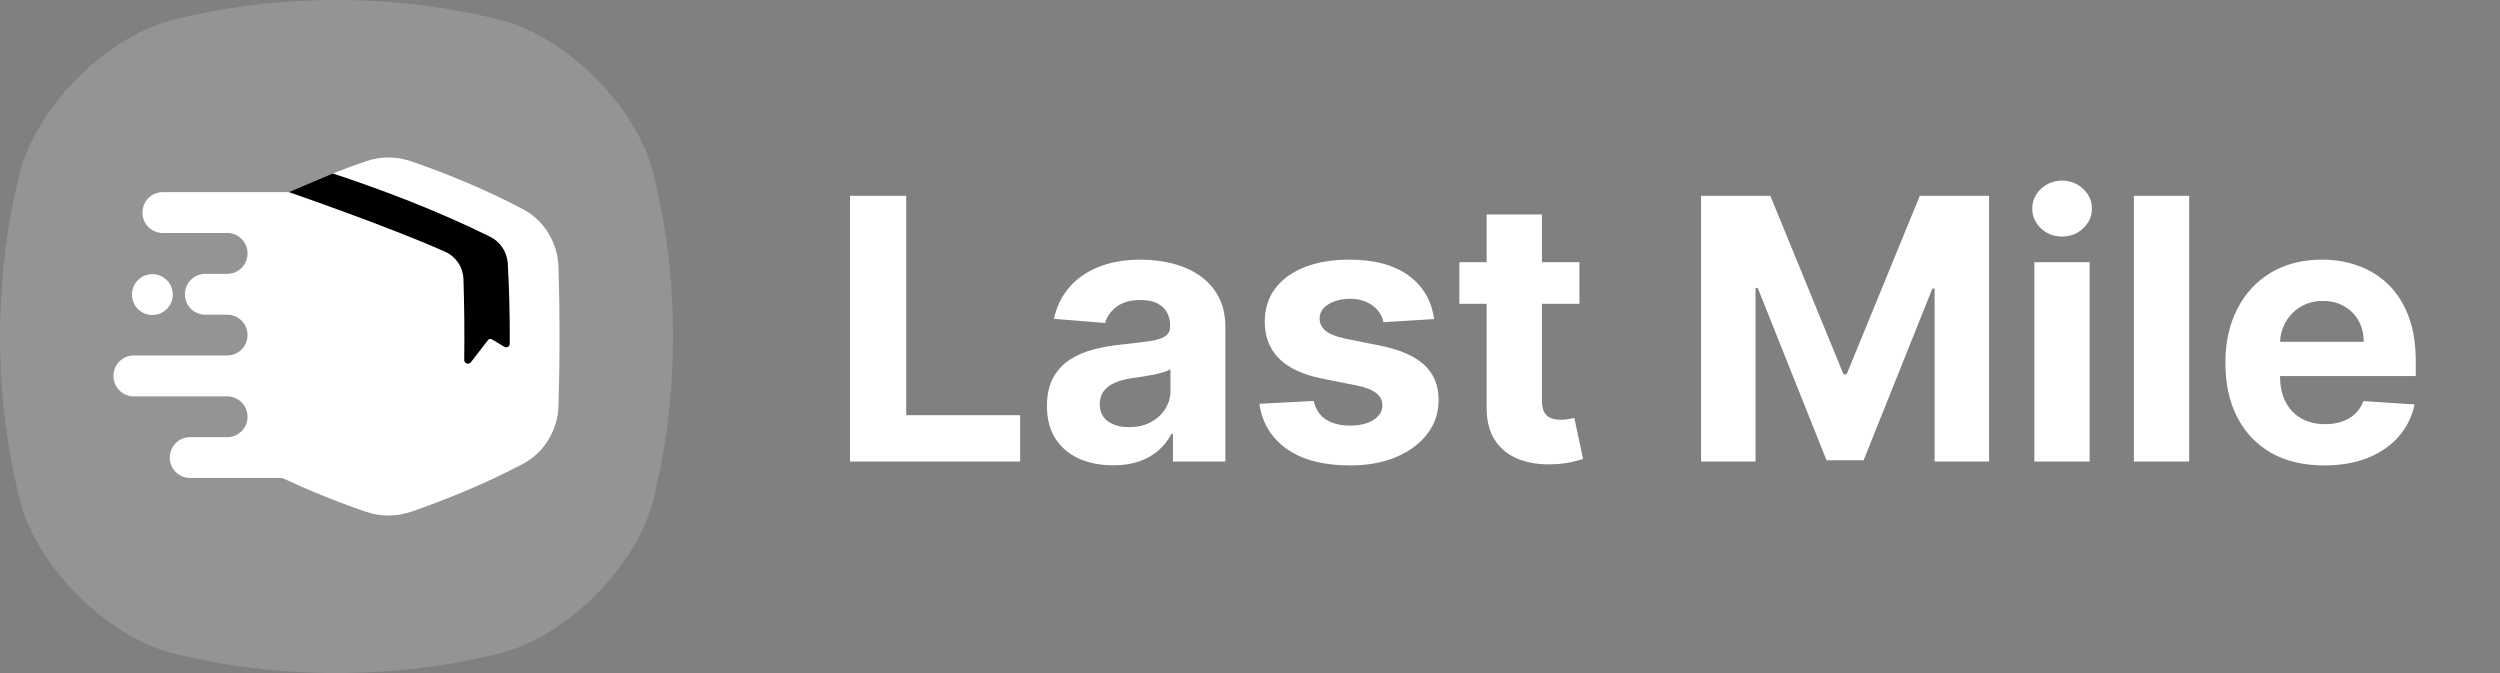 <svg width="130" height="35" viewBox="0 0 130 35" fill="none" xmlns="http://www.w3.org/2000/svg">
<rect x="0" y="0" width="130" height="35" fill="#808080" stroke="none"/>
<g clip-path="url(#clip0_442_2021)">
<path opacity="0.3" d="M33.942 8.877C33.024 5.495 29.506 1.977 26.123 1.059C24.05 0.541 21.271 0.009 17.5 0C13.729 0.01 10.95 0.541 8.877 1.059C5.495 1.978 1.977 5.495 1.059 8.877C0.541 10.95 0.01 13.729 0 17.5C0.01 21.271 0.541 24.05 1.059 26.123C1.977 29.506 5.495 33.023 8.877 33.942C10.95 34.459 13.731 34.991 17.5 35.001C21.271 34.991 24.05 34.459 26.123 33.942C29.506 33.023 33.024 29.506 33.942 26.123C34.459 24.05 34.991 21.27 35.001 17.5C34.991 13.729 34.459 10.95 33.942 8.877Z" fill="#C4C0BF"/>
<path d="M8.985 15.318C8.985 14.732 8.51 14.256 7.923 14.256C7.337 14.256 6.861 14.732 6.861 15.318C6.861 15.905 7.337 16.38 7.923 16.38C8.51 16.38 8.985 15.905 8.985 15.318Z" fill="white"/>
<path d="M17.301 9.019C17.884 8.792 18.463 8.581 19.026 8.386C19.788 8.124 20.615 8.124 21.377 8.386C23.261 9.035 25.32 9.884 27.195 10.877C28.334 11.475 29.014 12.684 29.041 13.885C29.115 16.293 29.115 18.701 29.041 21.109C29.011 22.313 28.331 23.522 27.195 24.12C25.32 25.113 23.261 25.962 21.377 26.612C20.615 26.873 19.788 26.873 19.026 26.612C17.547 26.104 16.097 25.517 14.681 24.855H9.886C9.605 24.855 9.337 24.743 9.138 24.545C8.94 24.347 8.829 24.078 8.829 23.798V23.789C8.829 23.509 8.94 23.24 9.138 23.042C9.337 22.843 9.605 22.732 9.886 22.732H11.815C12.095 22.732 12.364 22.621 12.562 22.423C12.76 22.224 12.872 21.956 12.872 21.675V21.67C12.872 21.39 12.76 21.121 12.562 20.923C12.364 20.724 12.095 20.613 11.815 20.613H6.957C6.818 20.613 6.68 20.585 6.552 20.532C6.423 20.479 6.306 20.4 6.208 20.302C6.11 20.203 6.032 20.086 5.979 19.957C5.926 19.828 5.9 19.69 5.9 19.551V19.541C5.9 19.26 6.012 18.991 6.21 18.793C6.408 18.595 6.677 18.484 6.957 18.484H11.815C12.094 18.484 12.362 18.373 12.56 18.176C12.758 17.979 12.87 17.711 12.872 17.432V17.421C12.872 17.282 12.844 17.144 12.791 17.016C12.738 16.888 12.66 16.771 12.562 16.673C12.464 16.575 12.348 16.497 12.219 16.444C12.091 16.391 11.954 16.364 11.815 16.364H10.673C10.392 16.364 10.124 16.253 9.926 16.055C9.727 15.857 9.616 15.588 9.616 15.308V15.297C9.616 15.158 9.643 15.021 9.696 14.892C9.749 14.764 9.827 14.648 9.925 14.549C10.023 14.451 10.14 14.373 10.268 14.32C10.396 14.267 10.534 14.24 10.673 14.24H11.815C11.954 14.24 12.091 14.213 12.219 14.159C12.348 14.106 12.464 14.028 12.562 13.93C12.66 13.832 12.738 13.716 12.791 13.588C12.844 13.459 12.872 13.322 12.872 13.183V13.172C12.872 12.905 12.772 12.648 12.591 12.452C12.409 12.256 12.16 12.136 11.894 12.116H8.464C8.184 12.116 7.915 12.004 7.717 11.806C7.519 11.608 7.408 11.339 7.408 11.059V11.048C7.408 10.768 7.519 10.499 7.717 10.301C7.915 10.103 8.184 9.992 8.464 9.991H15.025L17.301 9.019Z" fill="white"/>
<path d="M17.3 9.019C19.8 9.84 22.731 10.948 25.477 12.305C25.739 12.434 25.963 12.629 26.126 12.871C26.288 13.114 26.385 13.394 26.405 13.685C26.48 15.053 26.515 16.459 26.508 17.864C26.51 17.897 26.503 17.93 26.488 17.96C26.473 17.989 26.45 18.014 26.422 18.032C26.394 18.05 26.362 18.06 26.329 18.061C26.296 18.062 26.263 18.054 26.234 18.038L25.571 17.642C25.54 17.624 25.503 17.617 25.467 17.625C25.431 17.632 25.4 17.652 25.378 17.682C25.09 18.061 24.793 18.445 24.49 18.832C24.465 18.866 24.431 18.891 24.391 18.903C24.352 18.916 24.309 18.915 24.27 18.902C24.23 18.888 24.197 18.862 24.173 18.828C24.15 18.794 24.138 18.753 24.14 18.711C24.158 17.302 24.144 15.874 24.099 14.493C24.086 14.193 23.989 13.902 23.819 13.653C23.649 13.405 23.413 13.208 23.138 13.087C20.279 11.806 15.021 9.989 15.021 9.989H15.014L17.3 9.019Z" fill="url(#paint0_linear_442_2021)"/>
</g>
<path d="M44.201 24V10.182H47.123V21.591H53.047V24H44.201ZM57.883 24.196C57.221 24.196 56.632 24.081 56.115 23.852C55.597 23.618 55.188 23.274 54.887 22.819C54.59 22.36 54.441 21.789 54.441 21.105C54.441 20.53 54.547 20.046 54.759 19.655C54.97 19.264 55.258 18.949 55.622 18.71C55.987 18.472 56.4 18.292 56.864 18.171C57.331 18.049 57.822 17.963 58.335 17.914C58.937 17.851 59.423 17.793 59.792 17.739C60.161 17.68 60.428 17.595 60.595 17.482C60.761 17.37 60.844 17.203 60.844 16.983V16.942C60.844 16.515 60.71 16.184 60.44 15.951C60.174 15.717 59.797 15.6 59.306 15.6C58.789 15.6 58.377 15.714 58.072 15.944C57.766 16.169 57.563 16.452 57.464 16.794L54.806 16.578C54.941 15.948 55.206 15.404 55.602 14.945C55.998 14.482 56.508 14.127 57.134 13.879C57.763 13.627 58.492 13.501 59.32 13.501C59.895 13.501 60.447 13.569 60.973 13.704C61.504 13.839 61.974 14.048 62.383 14.331C62.797 14.615 63.123 14.979 63.361 15.424C63.6 15.865 63.719 16.394 63.719 17.01V24H60.993V22.563H60.912C60.746 22.887 60.523 23.172 60.244 23.42C59.965 23.663 59.63 23.854 59.239 23.993C58.847 24.128 58.395 24.196 57.883 24.196ZM58.706 22.212C59.129 22.212 59.502 22.129 59.826 21.962C60.15 21.791 60.404 21.562 60.588 21.274C60.773 20.986 60.865 20.66 60.865 20.296V19.196C60.775 19.255 60.651 19.308 60.494 19.358C60.341 19.403 60.168 19.446 59.974 19.486C59.781 19.522 59.587 19.556 59.394 19.587C59.2 19.614 59.025 19.639 58.868 19.662C58.53 19.711 58.236 19.79 57.984 19.898C57.732 20.006 57.536 20.152 57.397 20.336C57.257 20.516 57.188 20.741 57.188 21.011C57.188 21.402 57.329 21.701 57.613 21.908C57.901 22.111 58.265 22.212 58.706 22.212ZM74.572 16.592L71.94 16.754C71.895 16.529 71.799 16.326 71.65 16.146C71.502 15.962 71.306 15.816 71.063 15.708C70.825 15.595 70.539 15.539 70.206 15.539C69.761 15.539 69.385 15.633 69.079 15.822C68.774 16.007 68.621 16.254 68.621 16.565C68.621 16.812 68.72 17.021 68.918 17.192C69.115 17.363 69.455 17.5 69.936 17.604L71.812 17.982C72.82 18.188 73.571 18.521 74.066 18.98C74.56 19.439 74.808 20.042 74.808 20.788C74.808 21.468 74.608 22.064 74.207 22.576C73.811 23.089 73.267 23.489 72.575 23.777C71.886 24.061 71.092 24.202 70.193 24.202C68.821 24.202 67.728 23.917 66.914 23.346C66.104 22.77 65.629 21.987 65.49 20.997L68.317 20.849C68.403 21.267 68.609 21.587 68.938 21.807C69.266 22.023 69.687 22.131 70.2 22.131C70.703 22.131 71.108 22.034 71.414 21.841C71.724 21.643 71.882 21.389 71.886 21.078C71.882 20.818 71.772 20.604 71.556 20.438C71.34 20.267 71.007 20.136 70.557 20.046L68.762 19.689C67.75 19.486 66.997 19.135 66.502 18.636C66.012 18.137 65.767 17.5 65.767 16.727C65.767 16.061 65.947 15.487 66.306 15.006C66.671 14.525 67.181 14.154 67.838 13.893C68.499 13.632 69.273 13.501 70.159 13.501C71.468 13.501 72.498 13.778 73.249 14.331C74.005 14.885 74.446 15.638 74.572 16.592ZM82.13 13.636V15.796H75.889V13.636H82.13ZM77.306 11.153H80.18V20.815C80.18 21.081 80.221 21.288 80.302 21.436C80.383 21.58 80.495 21.681 80.639 21.74C80.787 21.798 80.958 21.827 81.152 21.827C81.287 21.827 81.422 21.816 81.557 21.794C81.692 21.767 81.795 21.746 81.867 21.733L82.319 23.872C82.175 23.917 81.973 23.968 81.712 24.027C81.451 24.09 81.134 24.128 80.76 24.142C80.068 24.169 79.46 24.076 78.939 23.865C78.421 23.654 78.019 23.325 77.731 22.88C77.443 22.435 77.301 21.872 77.306 21.193V11.153ZM88.454 10.182H92.057L95.862 19.466H96.024L99.83 10.182H103.433V24H100.599V15.006H100.484L96.908 23.933H94.978L91.402 14.972H91.288V24H88.454V10.182ZM105.786 24V13.636H108.66V24H105.786ZM107.23 12.3C106.802 12.3 106.436 12.159 106.13 11.875C105.828 11.588 105.678 11.243 105.678 10.843C105.678 10.447 105.828 10.108 106.13 9.824C106.436 9.536 106.802 9.392 107.23 9.392C107.657 9.392 108.021 9.536 108.323 9.824C108.628 10.108 108.781 10.447 108.781 10.843C108.781 11.243 108.628 11.588 108.323 11.875C108.021 12.159 107.657 12.3 107.23 12.3ZM113.837 10.182V24H110.962V10.182H113.837ZM120.862 24.202C119.796 24.202 118.879 23.986 118.109 23.555C117.345 23.118 116.755 22.502 116.342 21.706C115.928 20.905 115.721 19.959 115.721 18.865C115.721 17.799 115.928 16.864 116.342 16.059C116.755 15.253 117.338 14.626 118.089 14.176C118.845 13.726 119.731 13.501 120.748 13.501C121.431 13.501 122.068 13.612 122.657 13.832C123.251 14.048 123.768 14.374 124.209 14.81C124.654 15.247 125 15.796 125.248 16.457C125.495 17.113 125.619 17.883 125.619 18.764V19.554H116.868V17.772H122.913C122.913 17.358 122.823 16.992 122.643 16.673C122.464 16.353 122.214 16.104 121.895 15.924C121.58 15.739 121.213 15.647 120.795 15.647C120.358 15.647 119.972 15.748 119.634 15.951C119.301 16.149 119.04 16.416 118.852 16.754C118.663 17.086 118.566 17.457 118.561 17.867V19.56C118.561 20.073 118.656 20.516 118.845 20.89C119.038 21.263 119.31 21.551 119.661 21.753C120.012 21.956 120.428 22.057 120.909 22.057C121.229 22.057 121.521 22.012 121.787 21.922C122.052 21.832 122.279 21.697 122.468 21.517C122.657 21.337 122.801 21.117 122.9 20.856L125.558 21.031C125.423 21.67 125.147 22.228 124.728 22.704C124.315 23.177 123.779 23.546 123.123 23.811C122.47 24.072 121.717 24.202 120.862 24.202Z" fill="white"/>
<defs>
<linearGradient id="paint0_linear_442_2021" x1="26.81" y1="17.648" x2="17.081" y2="7.919" gradientUnits="userSpaceOnUse">
<stop/>
<stop offset="0.57"/>
<stop offset="1"/>
</linearGradient>
<clipPath id="clip0_442_2021">
<rect width="35" height="35" fill="white"/>
</clipPath>
</defs>
</svg>
